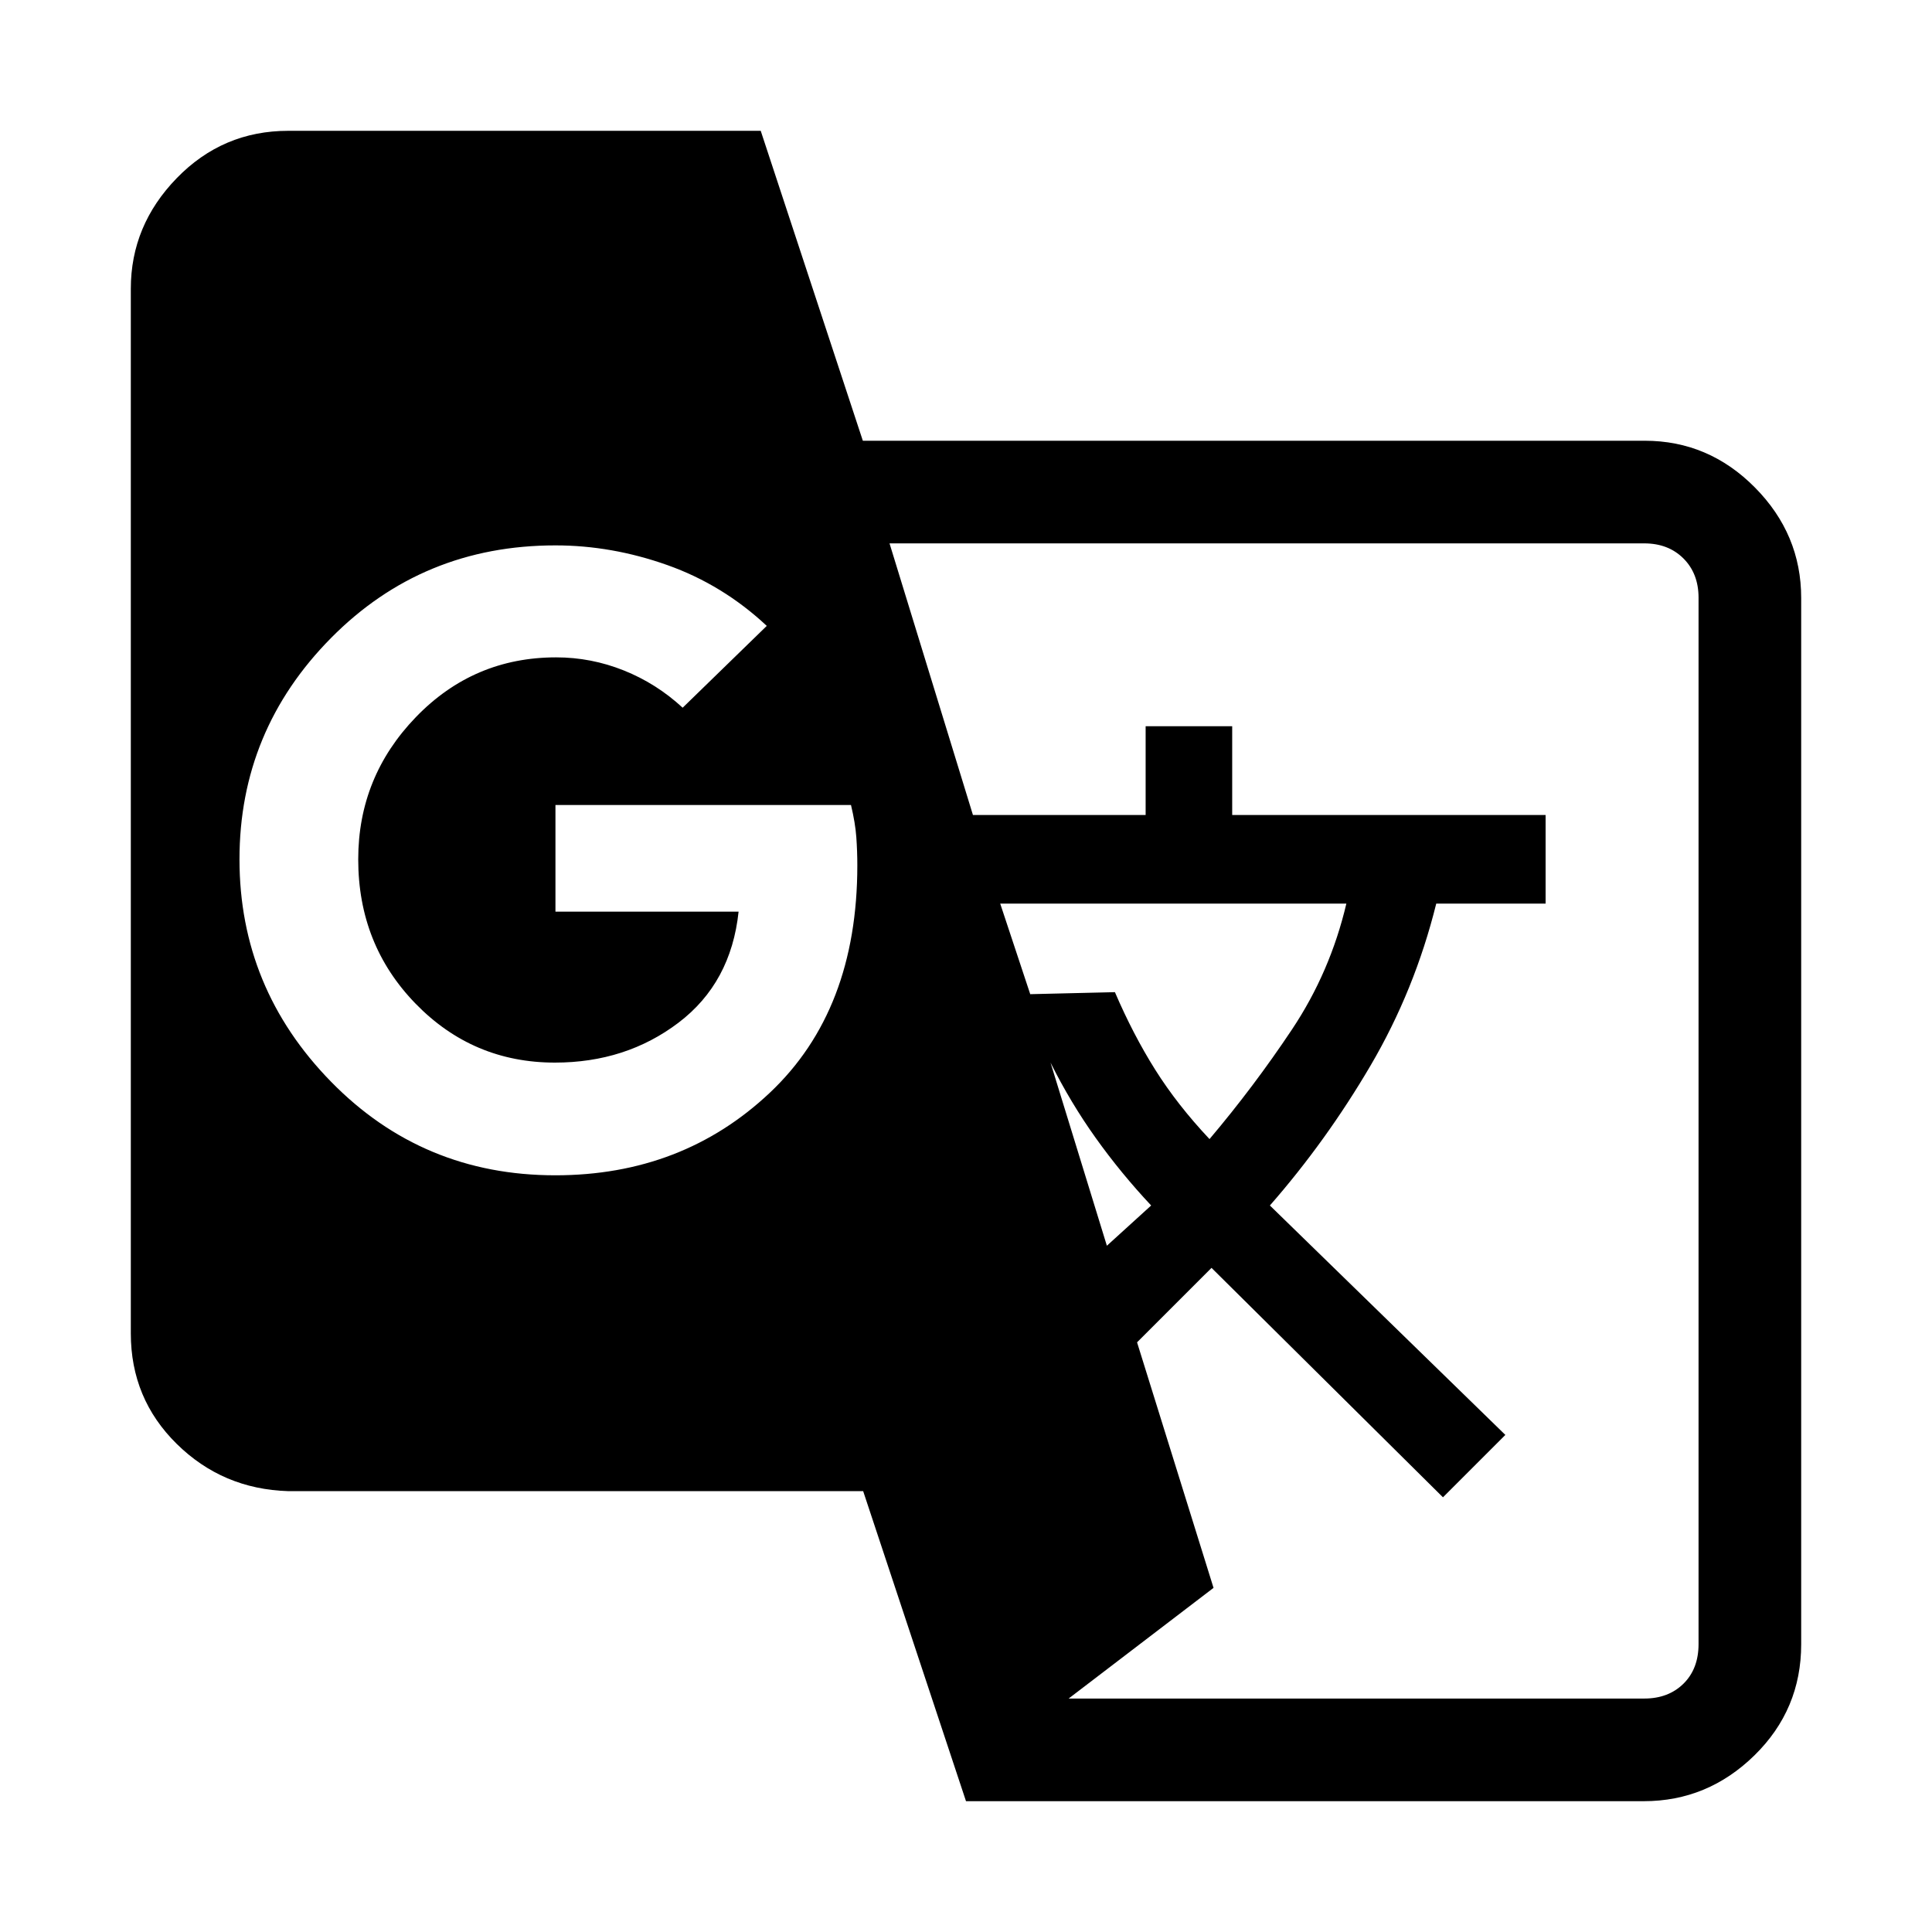 <svg xmlns="http://www.w3.org/2000/svg" height="20" viewBox="0 -960 960 960" width="20"><path d="m480-65-51.1-154.06H143.2q-32.56-1-55.38-23.47T65-297.48v-519.04Q65-848 87.84-871.5q22.83-23.5 55.41-23.5H378l50.74 154h388.52Q849-741 872-717.78q23 23.23 23 54.91V-143q0 32.47-23.24 55.24Q848.51-65 816.8-65H480ZM275.91-376q63.09 0 106.59-41T426-530q0-7-.5-14t-2.65-16H276v53h91q-3.75 35.37-29.88 55.19Q311-432 275.73-432q-40.76 0-69.25-29.31Q178-490.62 178-533q0-41 28.66-70.68 28.67-29.68 69.68-29.68 17.39 0 33.63 6.5 16.24 6.51 29.24 18.52L381-649q-21.84-20.43-49.42-30.22Q304-689 276-689q-66 0-111.5 46T119-533q0 64 45.5 110.5T275.91-376ZM550-341l22-20q-15-16-27.5-33.5T522-432l28 91Zm51-53q22-26 41-54.5t27-62.5H497l14.92 45 42.08-1q9 21 20 38.5t27 34.5Zm-70 278h286q12 0 19.5-7.38 7.5-7.39 7.5-19.69V-663q0-12-7.5-19.5T817-690H442l41.45 134.97h85.81v-44.1h43.01v44.1H768V-511h-54.34Q703-468 681-430.5 659-393 631-361l117 114-31 31-115-114-37 37 38 122-72 55Z"/></svg>